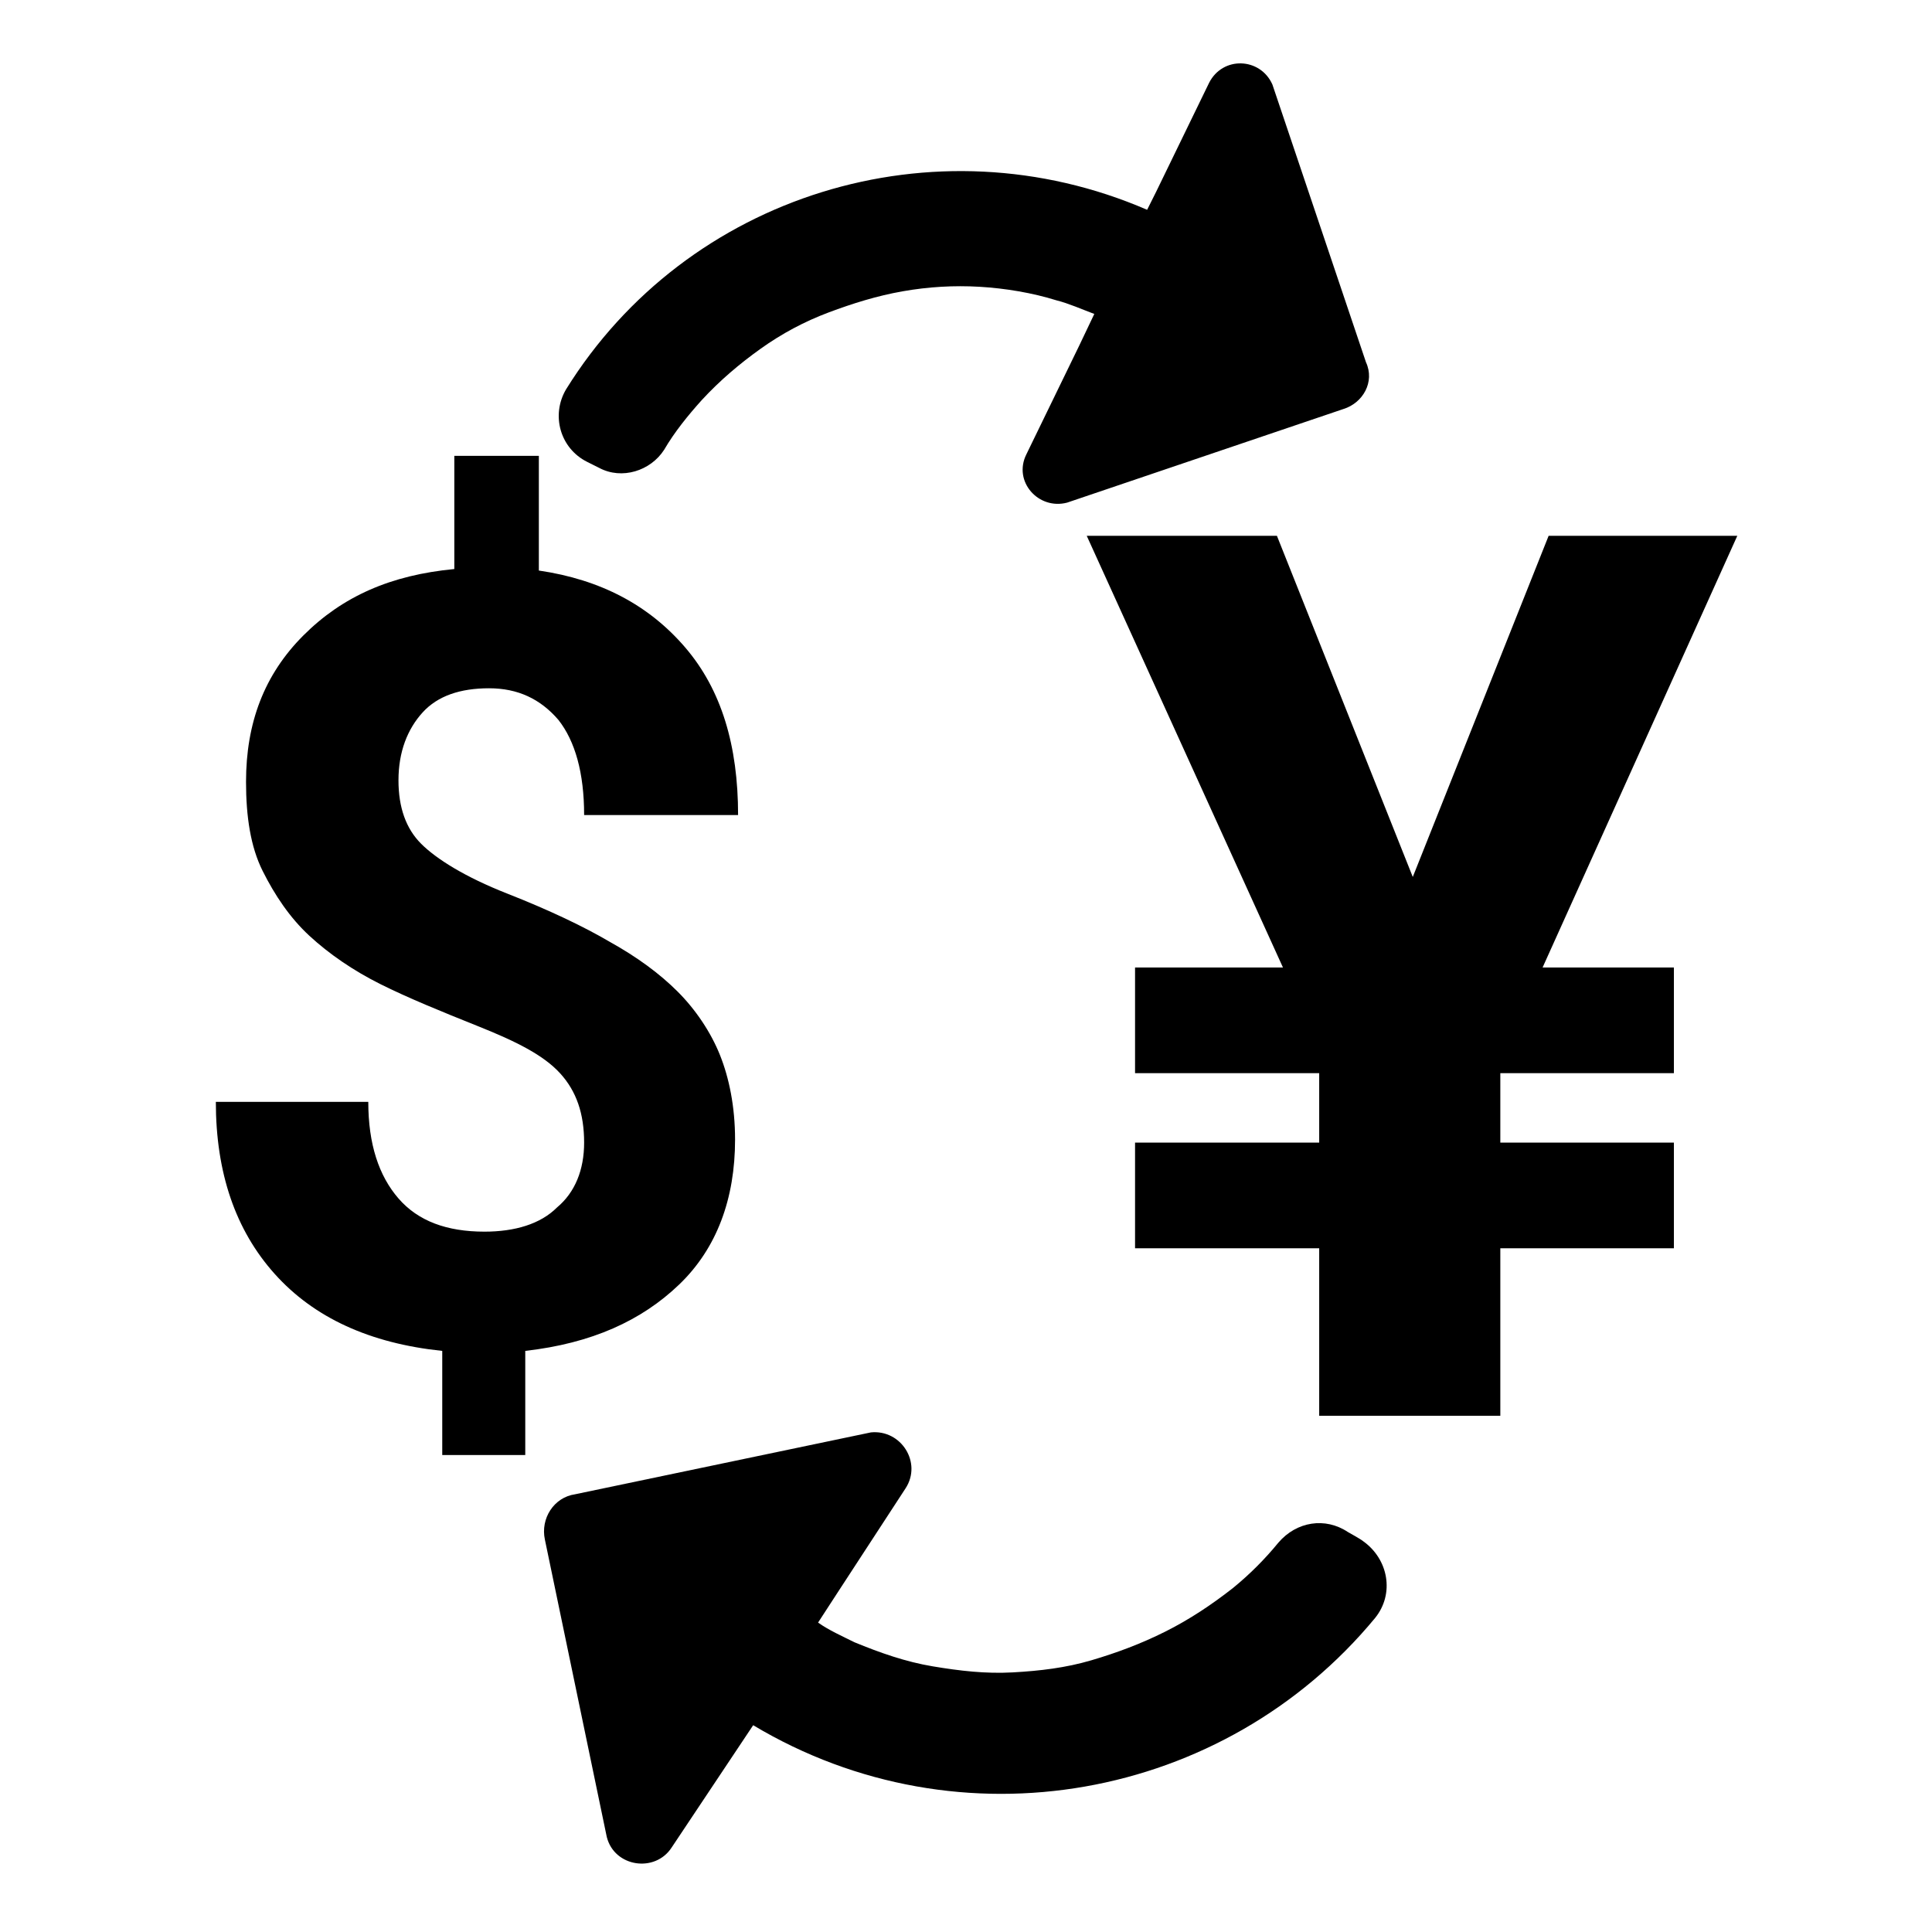 <svg viewBox="0 0 128 128" xmlns="http://www.w3.org/2000/svg">
  <g>
    <path d="M38.9,30.6l0.8,0.4c1.5,0.8,3.4,0.2,4.3-1.2c0.7-1.2,1.6-2.3,2.5-3.3c1.2-1.3,2.5-2.4,3.9-3.4c1.4-1,2.9-1.8,4.5-2.4 c1.6-0.6,3.2-1.1,4.9-1.4s3.4-0.4,5.1-0.3c1.7,0.1,3.5,0.4,5.1,0.9c0.8,0.2,1.7,0.6,2.5,0.9l-1,2.1L68,30.1 c-0.9,1.8,0.8,3.7,2.7,3.2L89,27.1c1.3-0.4,2.1-1.8,1.5-3.1L84.3,5.6c-0.8-1.8-3.3-1.9-4.2-0.1l-3.5,7.2L76,13.9 c-14.1-6.1-30.5-1-38.5,11.9C36.5,27.5,37.1,29.7,38.9,30.6z"/>
    <path d="M90.3,102.1c-0.1-0.1-1-0.6-1-0.6c-1.5-1-3.4-0.7-4.6,0.7c-0.9,1.1-1.9,2.1-3,3c-1.4,1.1-2.9,2.1-4.5,2.9 c-1.6,0.8-3.2,1.4-4.9,1.9s-3.4,0.7-5.2,0.8c-1.8,0.1-3.5-0.1-5.3-0.4c-1.8-0.3-3.5-0.9-5.2-1.6c-0.8-0.4-1.7-0.8-2.4-1.3l1.3-2 l4.5-6.9c1.1-1.7-0.3-3.9-2.3-3.7L38.1,99c-1.4,0.2-2.3,1.6-2,3l4.1,19.7c0.5,2,3.2,2.4,4.3,0.7l4.6-6.9l0.8-1.2 c13.7,8.2,31.2,5,41.2-7.1C92.4,105.6,92,103.3,90.3,102.1z"/>
    <path d="M48.7,75.5c0-2.2-0.4-4.1-1-5.6c-0.6-1.5-1.6-3-2.8-4.2c-1.2-1.2-2.7-2.3-4.5-3.3c-1.7-1-4-2.1-6.8-3.2 c-2.8-1.1-4.7-2.3-5.7-3.3s-1.5-2.4-1.5-4.2c0-1.9,0.6-3.4,1.6-4.5c1-1.1,2.5-1.6,4.4-1.6c1.9,0,3.4,0.7,4.6,2.1 c1.1,1.4,1.7,3.5,1.7,6.3h10.2c0-4.6-1.1-8.3-3.5-11.1c-2.4-2.8-5.6-4.5-9.7-5.1v-7.6h-5.6v7.5c-4.2,0.4-7.4,1.8-10,4.4 c-2.6,2.6-3.8,5.8-3.8,9.7c0,2.3,0.3,4.3,1.1,5.9c0.8,1.6,1.8,3.1,3.1,4.3s2.9,2.3,4.7,3.2c1.8,0.9,4,1.8,6.5,2.8s4.3,1.9,5.4,3.1 c1.1,1.2,1.6,2.7,1.6,4.6c0,1.8-0.6,3.3-1.8,4.3c-1.1,1.1-2.8,1.6-4.8,1.6c-2.5,0-4.4-0.7-5.7-2.2c-1.3-1.5-2-3.6-2-6.4H14.3 c0,4.7,1.3,8.5,3.9,11.4c2.6,2.9,6.3,4.6,11.1,5.1v6.9h5.5v-6.9c4.4-0.5,7.7-2,10.2-4.4C47.5,82.7,48.7,79.4,48.7,75.5z"/>
    <polygon points="115.1,35.5 102.6,35.5 93.6,58.1 84.6,35.5 72,35.5 85,64.1 75.2,64.1 75.2,71.1 87.4,71.1 87.4,75.7 75.2,75.7 75.2,82.7 87.4,82.7 87.4,93.8 99.4,93.8 99.4,82.7 110.9,82.7 110.9,75.7 99.4,75.7 99.4,71.1 110.9,71.1 110.9,64.1 102.2,64.1 "/>
  </g>
</svg>